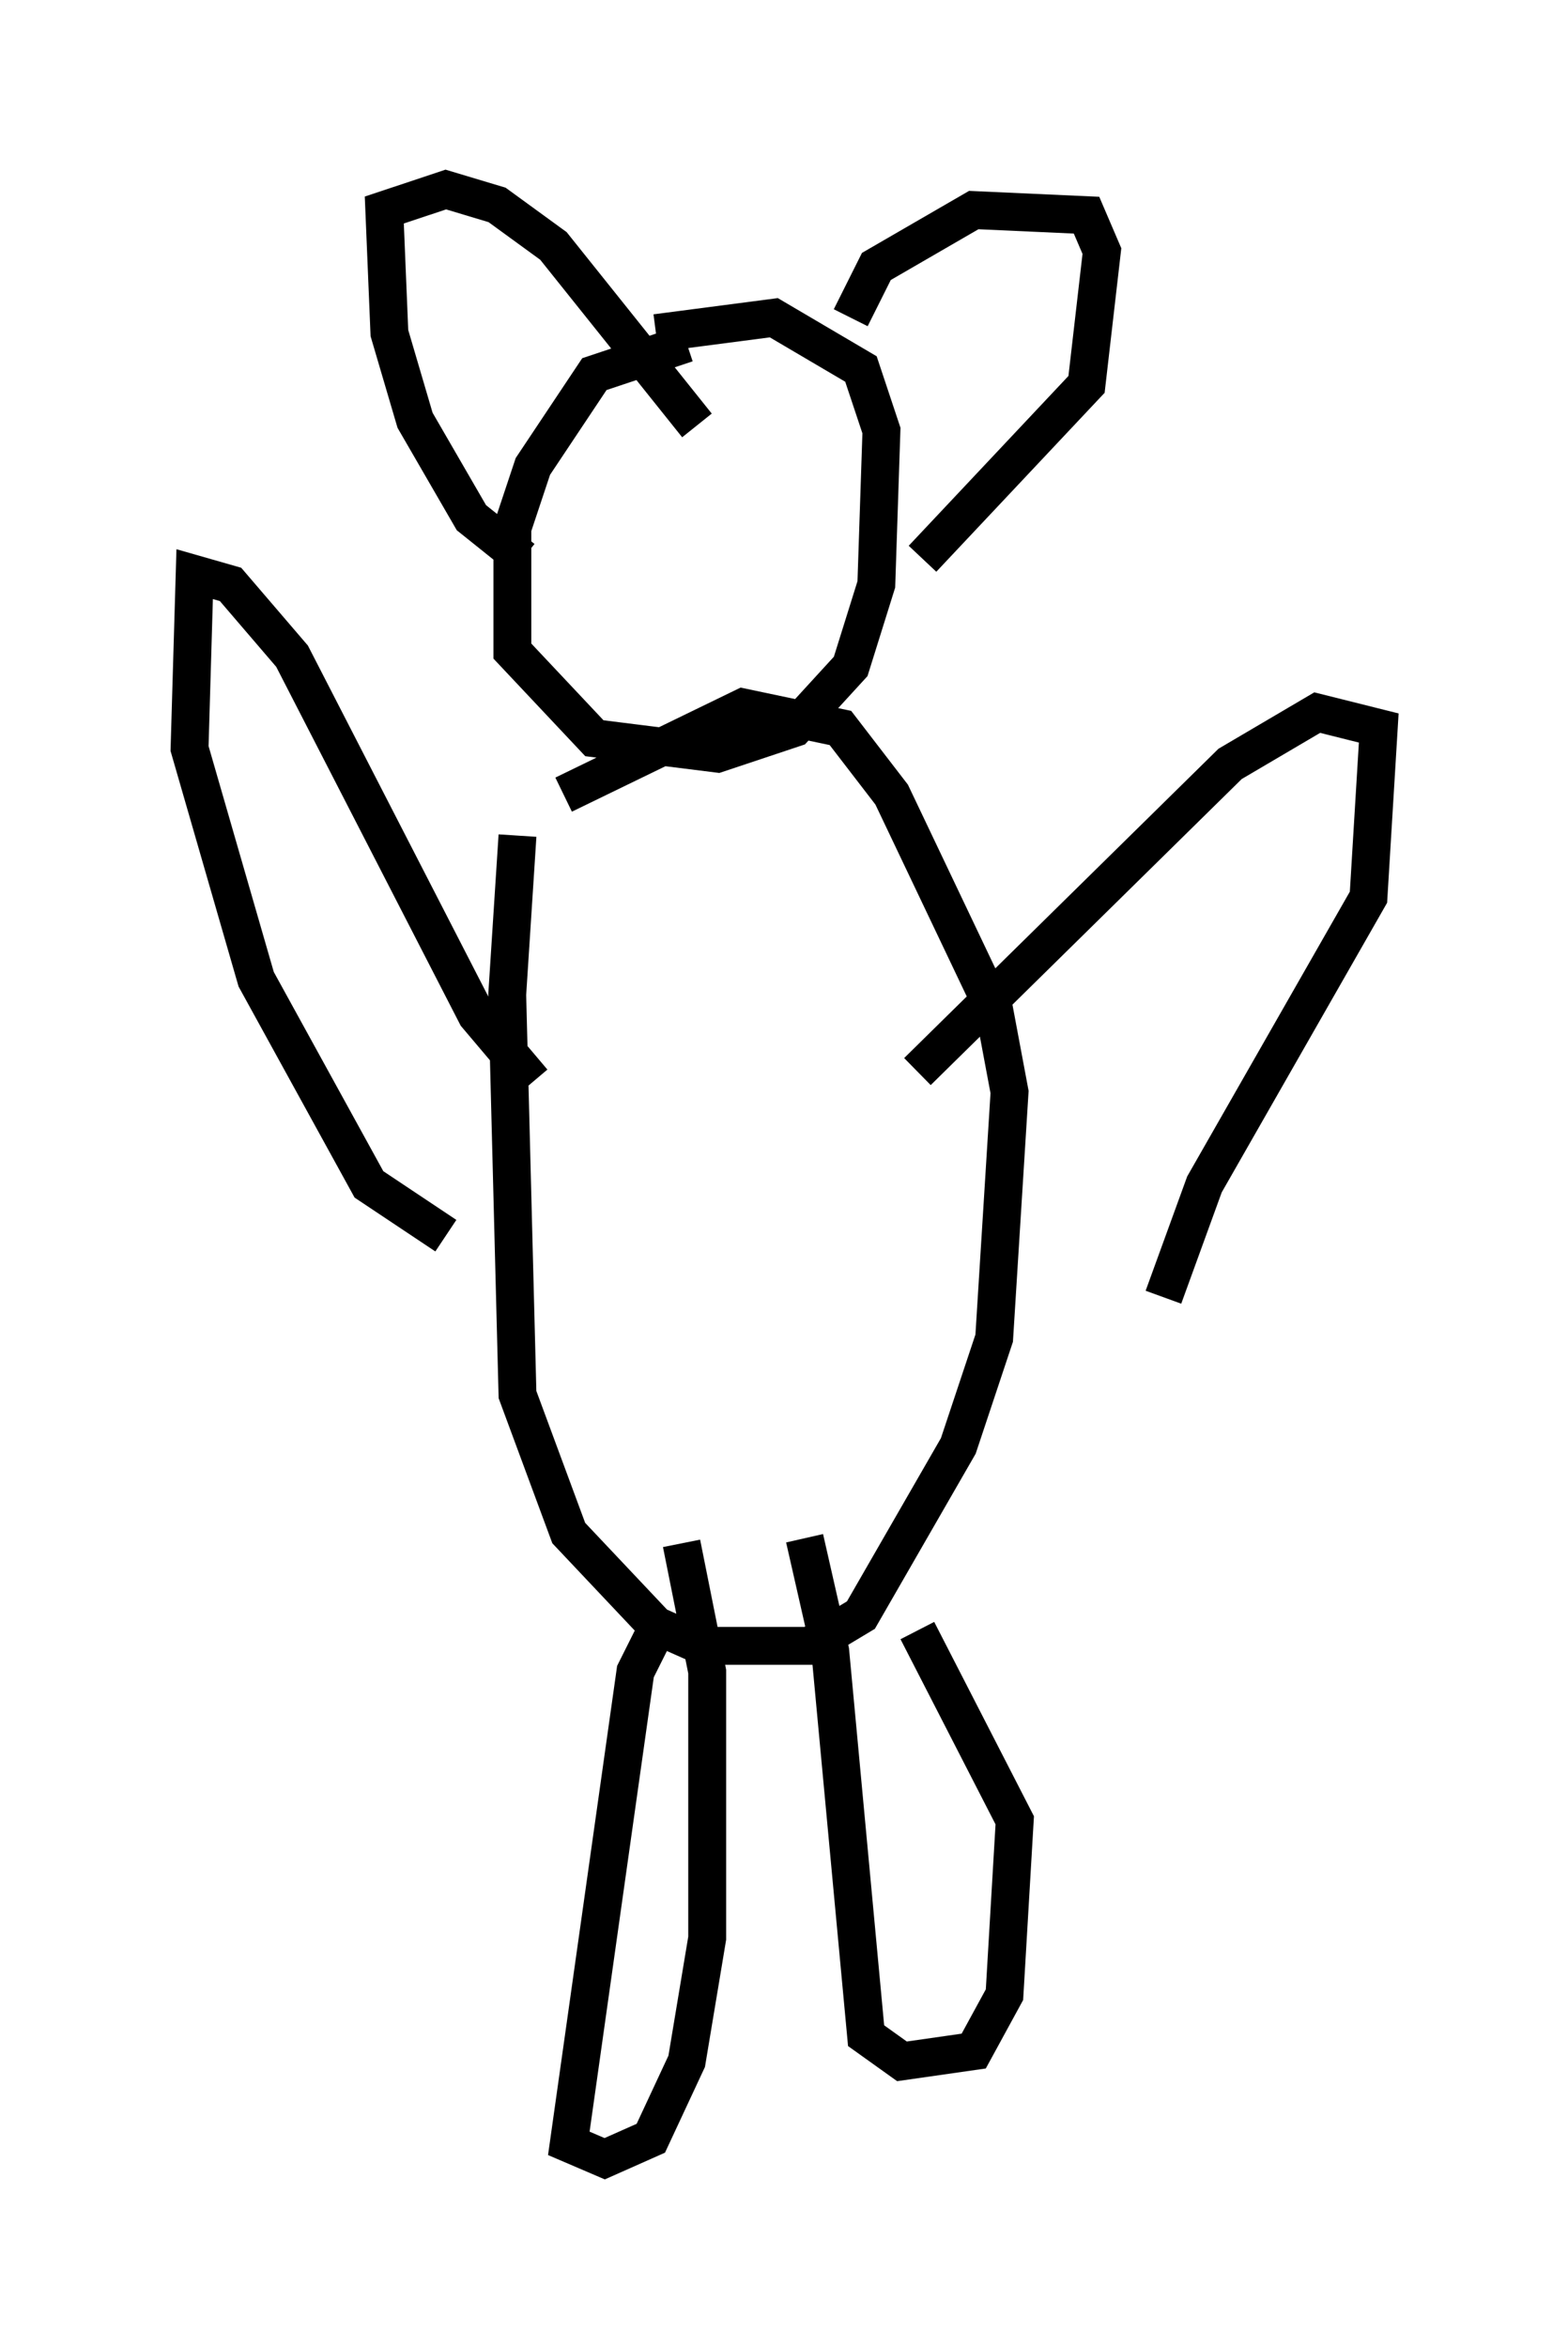 <?xml version="1.0" encoding="utf-8" ?>
<svg baseProfile="full" height="61.962" version="1.1" width="41.393" xmlns="http://www.w3.org/2000/svg" xmlns:ev="http://www.w3.org/2001/xml-events" xmlns:xlink="http://www.w3.org/1999/xlink"><defs /><rect fill="white" height="61.962" width="41.393" x="0" y="0" /><path d="M14.202, 20.561 m-0.541, 1.488 l-0.271, 4.195 0.271, 10.555 l1.353, 3.654 2.3, 2.436 l1.218, 0.541 2.842, 0.0 l1.353, -0.812 2.571, -4.465 l0.947, -2.842 0.406, -6.495 l-0.406, -2.165 -2.706, -5.683 l-1.353, -1.759 -2.571, -0.541 l-4.736, 2.3 m3.248, -11.908 l-2.436, 0.812 -1.624, 2.436 l-0.541, 1.624 0.0, 3.248 l2.165, 2.3 3.248, 0.406 l2.03, -0.677 1.488, -1.624 l0.677, -2.165 0.135, -4.059 l-0.541, -1.624 -2.3, -1.353 l-3.112, 0.406 m-3.518, 5.954 l-1.353, -1.083 -1.488, -2.571 l-0.677, -2.3 -0.135, -3.248 l1.624, -0.541 1.353, 0.406 l1.488, 1.083 3.789, 4.736 m4.059, -2.842 l0.677, -1.353 2.571, -1.488 l2.977, 0.135 0.406, 0.947 l-0.406, 3.518 -4.33, 4.601 m-10.284, 13.802 l-1.488, -1.759 -4.871, -9.472 l-1.624, -1.894 -0.947, -0.271 l-0.135, 4.601 1.759, 6.089 l2.977, 5.413 2.03, 1.353 m12.449, -4.33 l8.254, -8.119 2.3, -1.353 l1.624, 0.406 -0.271, 4.465 l-4.33, 7.578 -1.083, 2.977 m-13.261, 8.525 l-0.677, 1.353 -1.759, 12.449 l0.947, 0.406 1.218, -0.541 l0.947, -2.03 0.541, -3.248 l0.0, -7.036 -0.677, -3.383 m3.248, -0.135 l0.677, 2.977 0.947, 10.149 l0.947, 0.677 1.894, -0.271 l0.812, -1.488 0.271, -4.601 l-2.571, -5.007 " fill="none" stroke="black" stroke-width="1" /></svg>